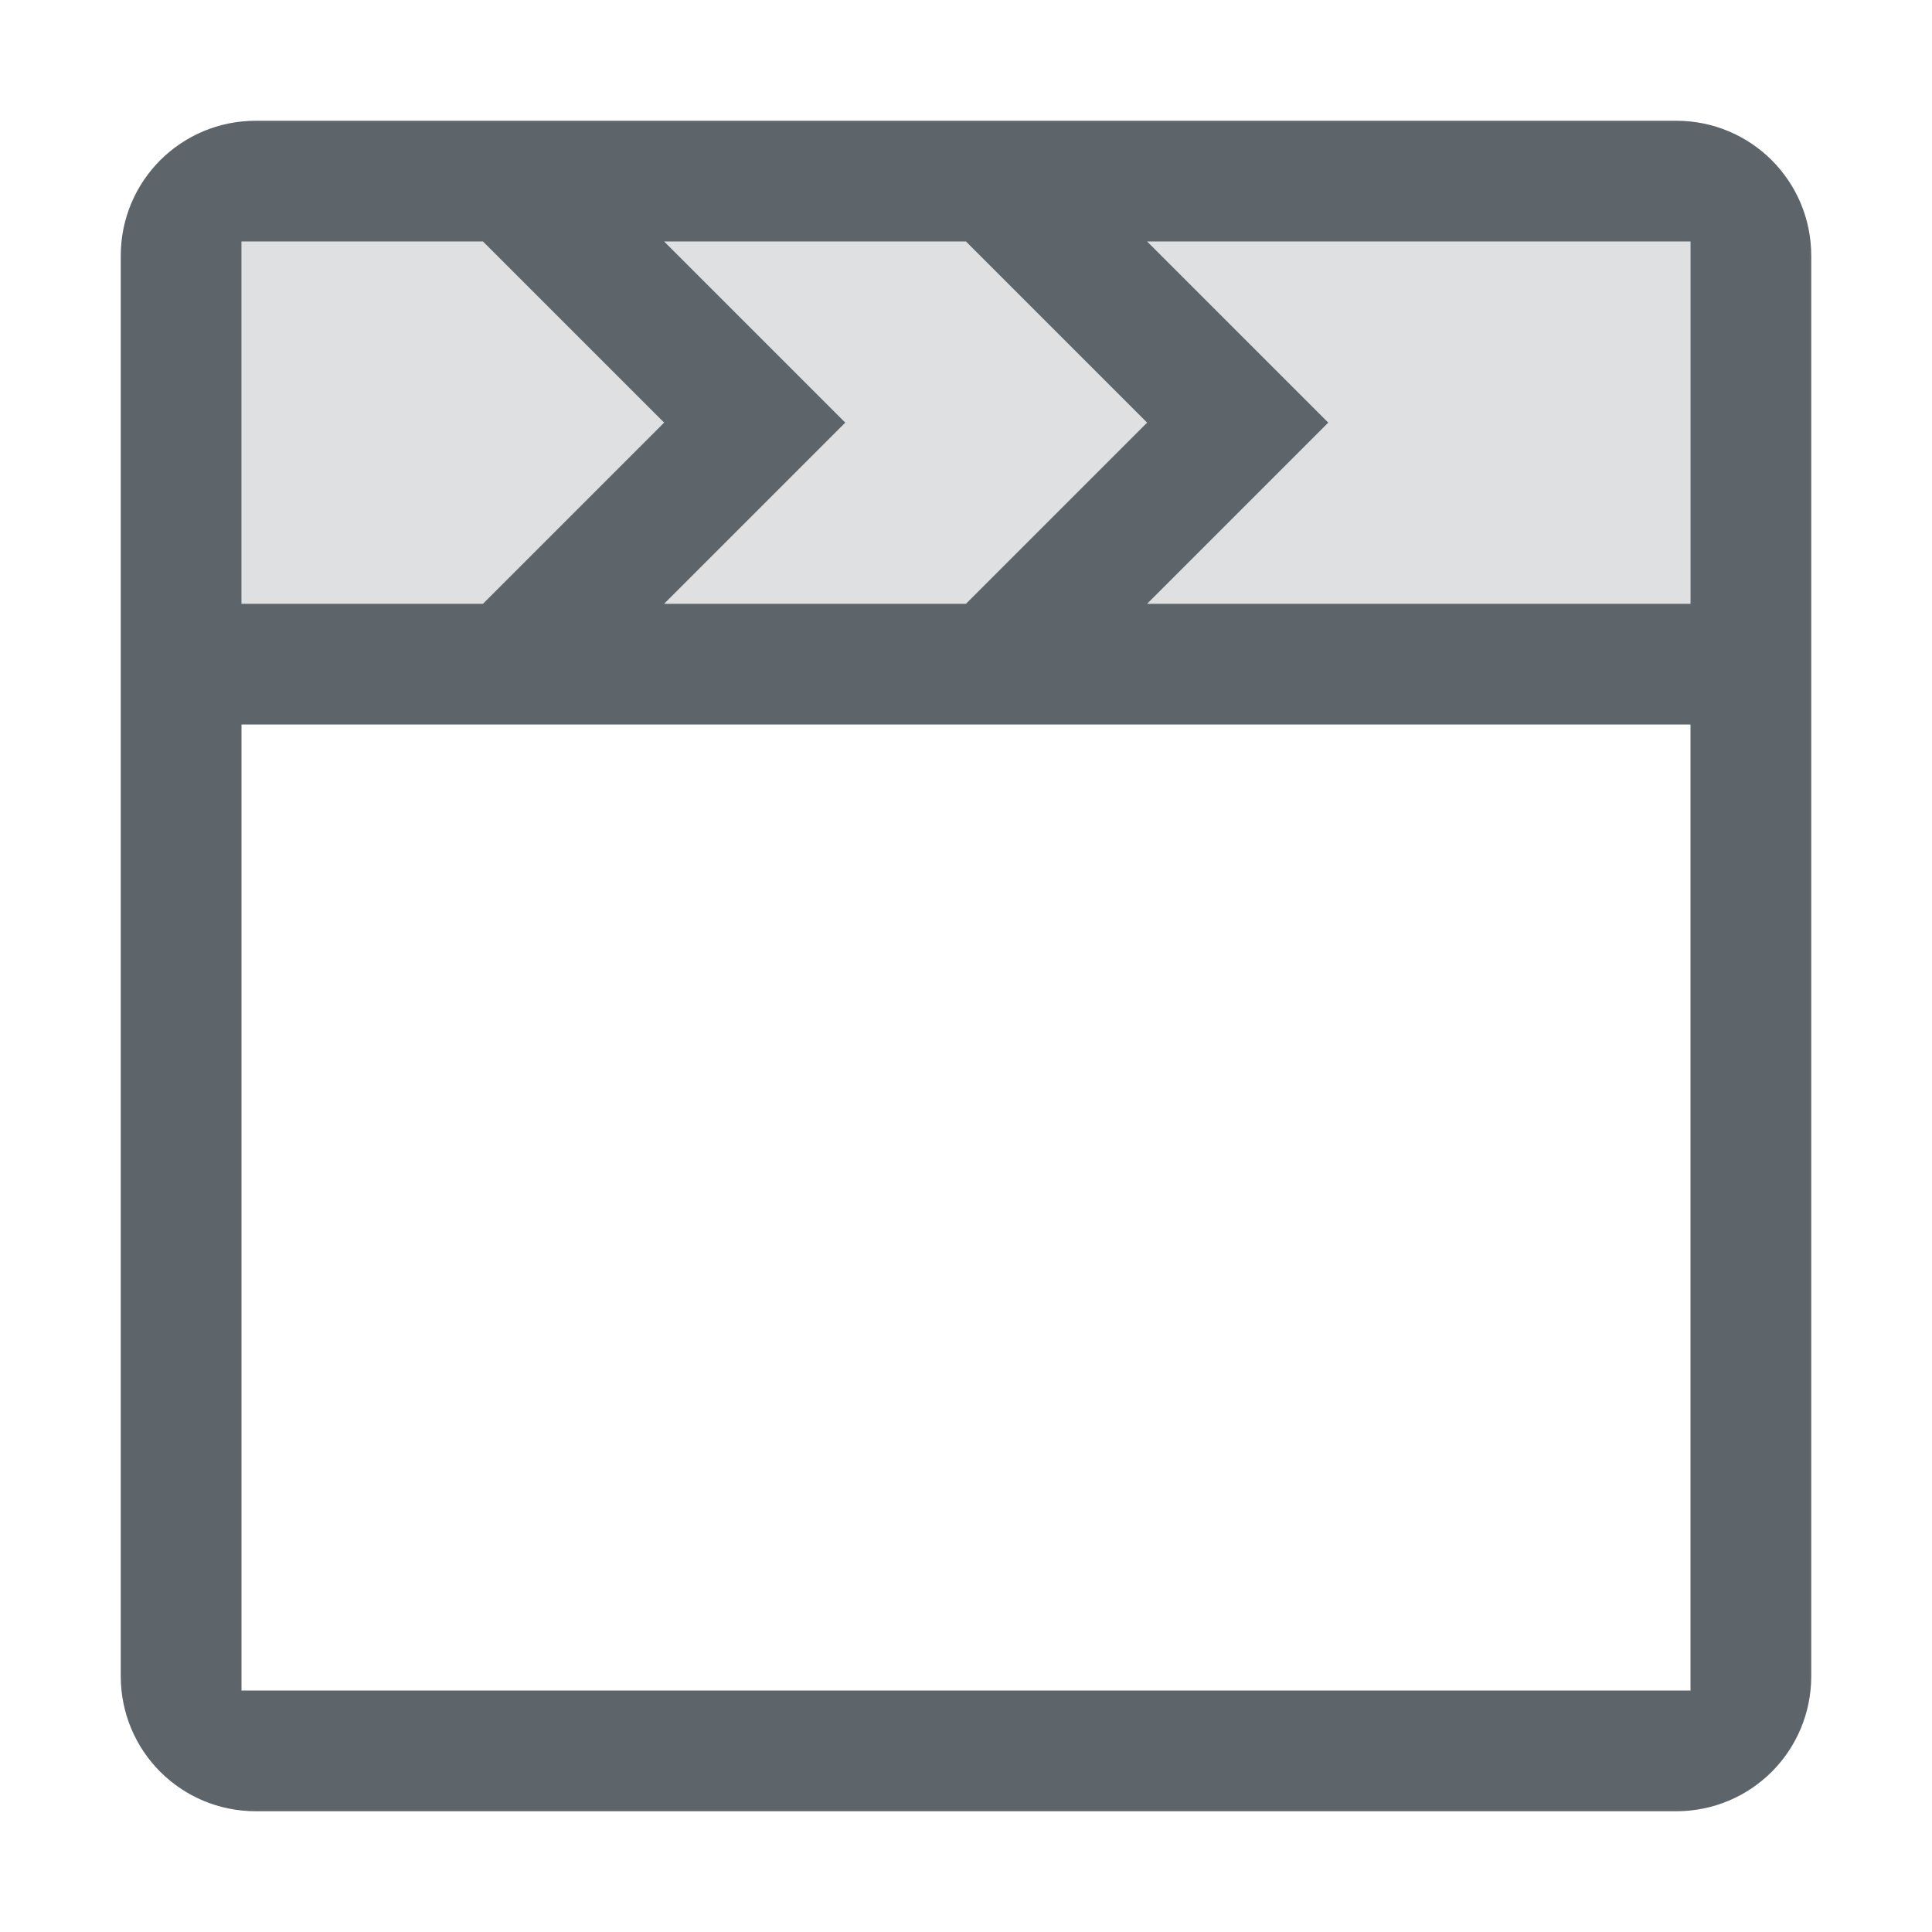 <?xml version="1.0" encoding="UTF-8" standalone="no"?>
<svg
   width="16"
   height="16"
   version="1.1"
   id="svg6"
   sodipodi:docname="org.gnome.Totem-symbolic.svg"
   inkscape:version="1.1.2 (0a00cf5339, 2022-02-04, custom)"
   xmlns:inkscape="http://www.inkscape.org/namespaces/inkscape"
   xmlns:sodipodi="http://sodipodi.sourceforge.net/DTD/sodipodi-0.dtd"
   xmlns="http://www.w3.org/2000/svg"
   xmlns:svg="http://www.w3.org/2000/svg"
   xmlns:rdf="http://www.w3.org/1999/02/22-rdf-syntax-ns#"
   xmlns:cc="http://creativecommons.org/ns#"
   xmlns:dc="http://purl.org/dc/elements/1.1/">
  <defs
     id="defs10" />
  <sodipodi:namedview
     id="namedview8"
     pagecolor="#ffffff"
     bordercolor="#666666"
     borderopacity="1.0"
     inkscape:pageshadow="2"
     inkscape:pageopacity="0.0"
     inkscape:pagecheckerboard="0"
     showgrid="false"
     inkscape:zoom="58.785714"
     inkscape:cx="8.0036452"
     inkscape:cy="8.0036452"
     inkscape:window-width="1920"
     inkscape:window-height="1019"
     inkscape:window-x="0"
     inkscape:window-y="31"
     inkscape:window-maximized="1"
     inkscape:current-layer="svg6" />
  <path
     id="rect1326"
     style="opacity:0.2;fill:#5d656b;stroke-linecap:round;stroke-linejoin:round"
     d="M 2,2 H 14 V 5 H 2 Z"
     sodipodi:nodetypes="ccccc" />
  <path
     id="path1132"
     style="color:#000000;fill:#5d656b;stroke-width:0.519"
     d="M 2.119 1 C 1.499 1 1 1.499 1 2.119 L 1 13.881 C 1 14.501 1.499 15 2.119 15 L 13.881 15 C 14.501 15 15 14.501 15 13.881 L 15 2.119 C 15 1.499 14.501 1 13.881 1 L 2.119 1 z M 2 2 L 4 2 L 5.5 3.5 L 4 5 L 2 5 L 2 2 z M 5.5 2 L 8 2 L 9.5 3.5 L 8 5 L 5.5 5 L 7 3.5 L 5.5 2 z M 9.5 2 L 14 2 L 14 5 L 9.5 5 L 11 3.5 L 9.5 2 z M 2 6 L 14 6 L 14 14 L 2 14 L 2 6 z " />
</svg>
